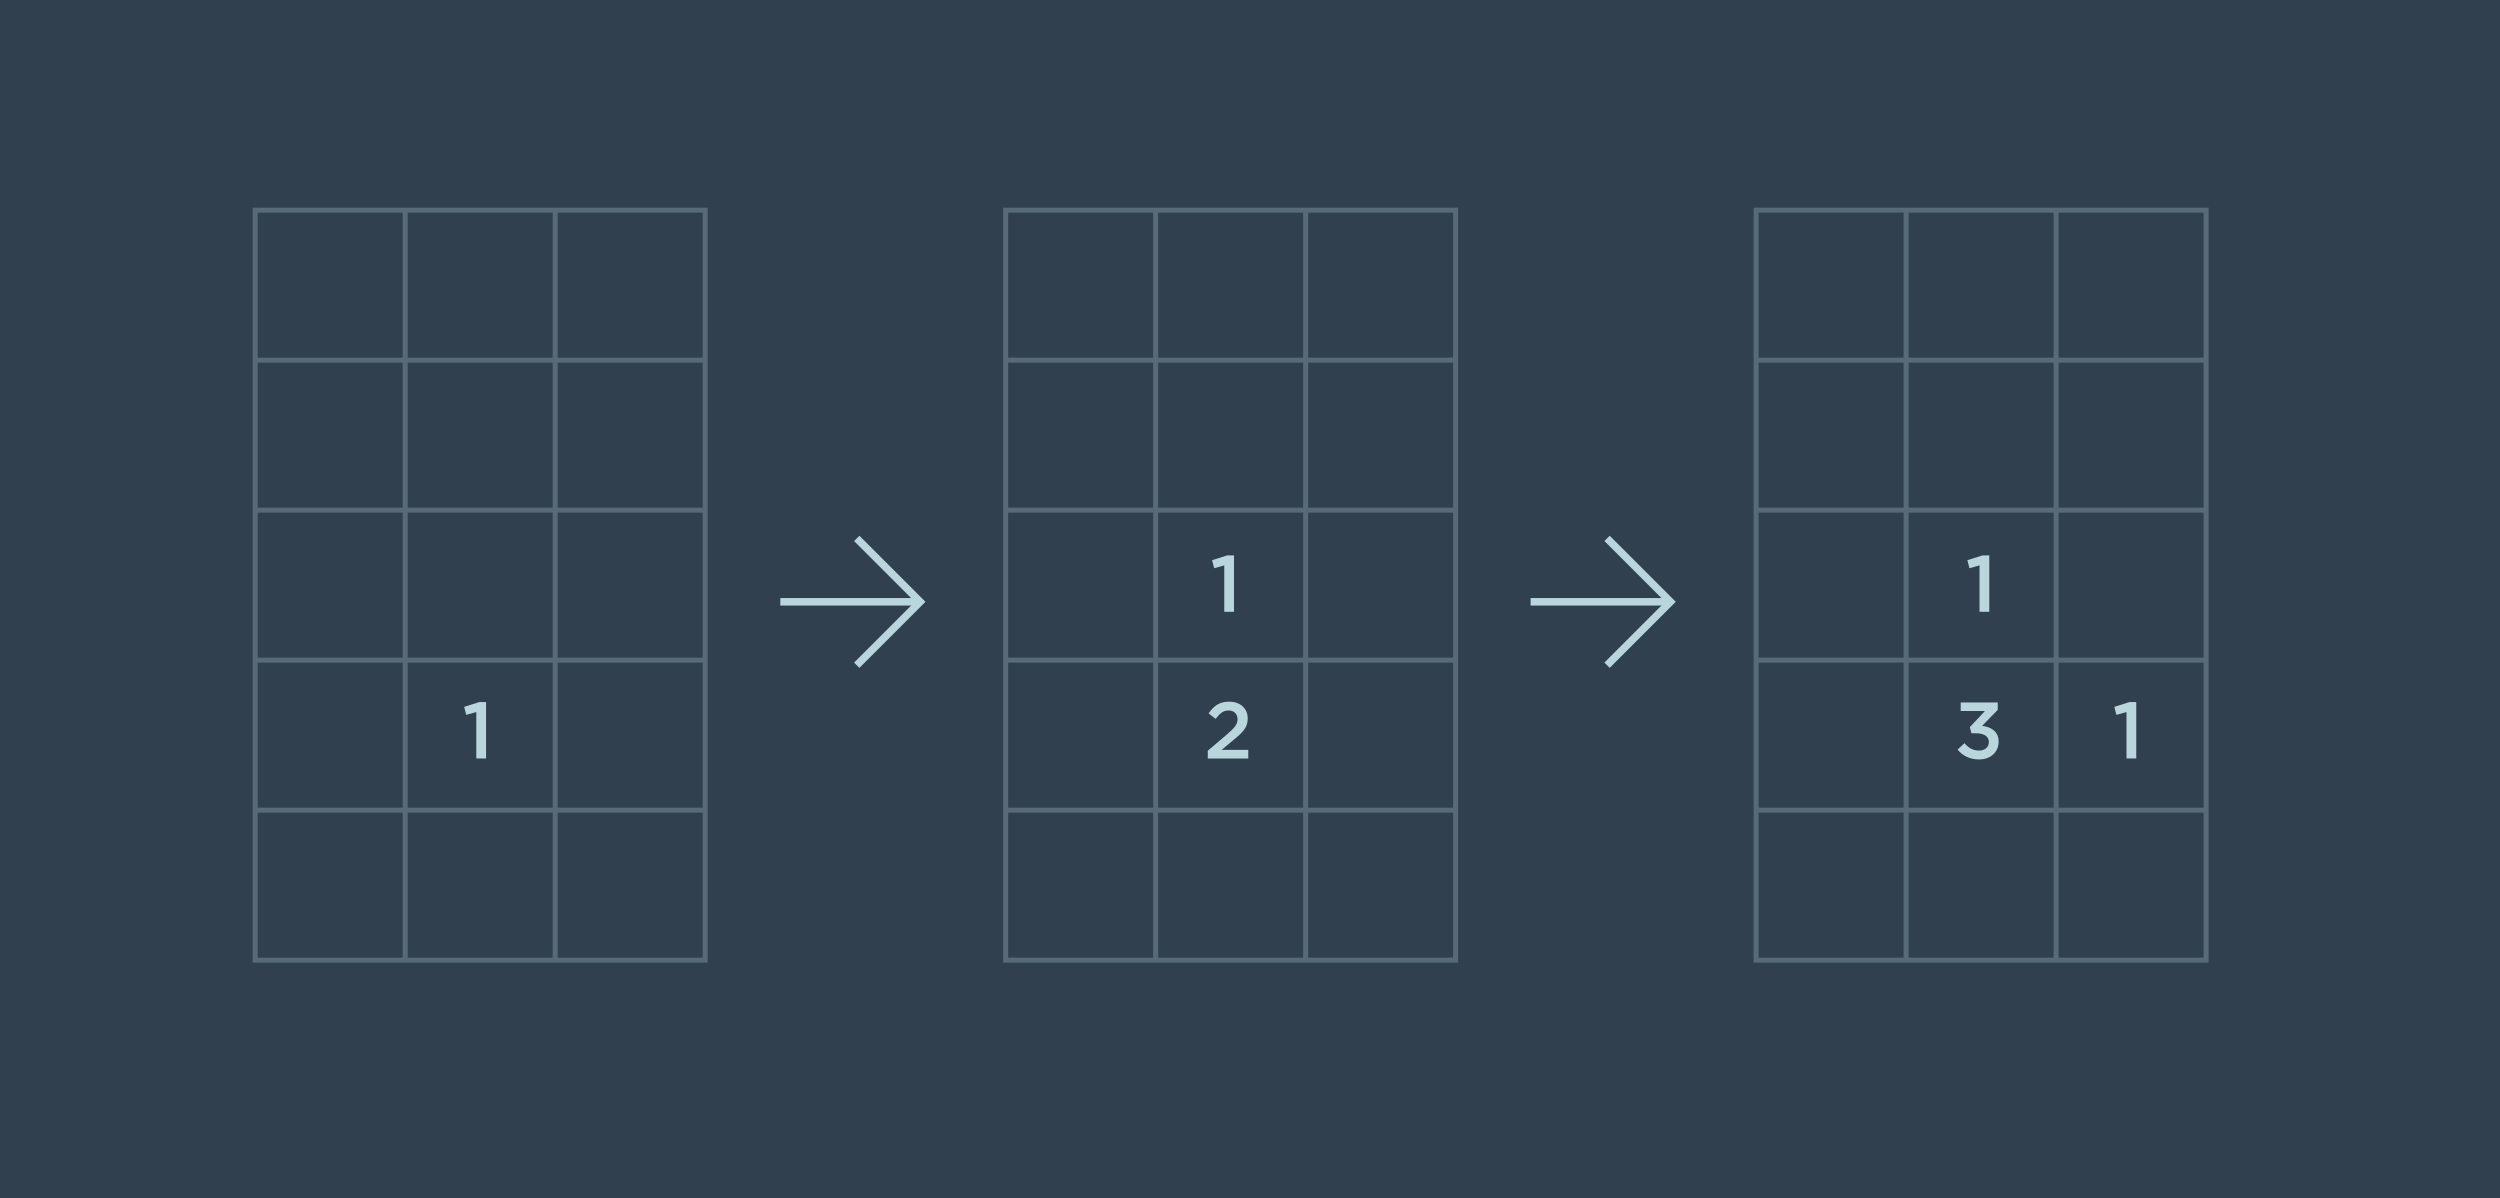 <?xml version="1.0" encoding="utf-8"?>
<!-- Generator: Adobe Illustrator 17.0.0, SVG Export Plug-In . SVG Version: 6.00 Build 0)  -->
<!DOCTYPE svg PUBLIC "-//W3C//DTD SVG 1.1//EN" "http://www.w3.org/Graphics/SVG/1.1/DTD/svg11.dtd">
<svg version="1.1" xmlns="http://www.w3.org/2000/svg" xmlns:xlink="http://www.w3.org/1999/xlink" x="0px" y="0px" width="500px"
	 height="239.697px" viewBox="0 0 500 239.697" enable-background="new 0 0 500 239.697" xml:space="preserve">
<g id="Layer_1">
	<rect y="0" fill="#31404E" width="500" height="239.697"/>
	<rect x="51.036" y="42.03" fill="none" stroke="#586A77" stroke-miterlimit="10" width="90" height="150"/>
	<line fill="none" stroke="#586A77" stroke-miterlimit="10" x1="81.036" y1="192.03" x2="81.036" y2="42.03"/>
	<line fill="none" stroke="#586A77" stroke-miterlimit="10" x1="111.036" y1="192.03" x2="111.036" y2="42.03"/>
	<line fill="none" stroke="#586A77" stroke-miterlimit="10" x1="51.036" y1="72.03" x2="141.036" y2="72.03"/>
	<line fill="none" stroke="#586A77" stroke-miterlimit="10" x1="51.036" y1="102.03" x2="141.036" y2="102.03"/>
	<line fill="none" stroke="#586A77" stroke-miterlimit="10" x1="51.036" y1="132.03" x2="141.036" y2="132.03"/>
	<line fill="none" stroke="#586A77" stroke-miterlimit="10" x1="51.036" y1="162.03" x2="141.036" y2="162.03"/>
	<g>
		<path fill="#BAD6DD" d="M95.263,142.413l-2.017,0.561l-0.417-1.601l3.025-0.96h1.36v11.284h-1.953V142.413z"/>
	</g>
	<rect x="201.13" y="42.03" fill="none" stroke="#586A77" stroke-miterlimit="10" width="90" height="150"/>
	<line fill="none" stroke="#586A77" stroke-miterlimit="10" x1="231.13" y1="192.03" x2="231.13" y2="42.03"/>
	<line fill="none" stroke="#586A77" stroke-miterlimit="10" x1="261.13" y1="192.03" x2="261.13" y2="42.03"/>
	<line fill="none" stroke="#586A77" stroke-miterlimit="10" x1="201.13" y1="72.03" x2="291.13" y2="72.03"/>
	<line fill="none" stroke="#586A77" stroke-miterlimit="10" x1="201.13" y1="102.03" x2="291.13" y2="102.03"/>
	<line fill="none" stroke="#586A77" stroke-miterlimit="10" x1="201.13" y1="132.03" x2="291.13" y2="132.03"/>
	<line fill="none" stroke="#586A77" stroke-miterlimit="10" x1="201.13" y1="162.03" x2="291.13" y2="162.03"/>
	<g>
		<path fill="#BAD6DD" d="M241.557,150.144l3.858-3.281c1.536-1.313,2.097-2.017,2.097-3.025c0-1.104-0.784-1.744-1.809-1.744
			s-1.729,0.56-2.577,1.681l-1.409-1.104c1.072-1.489,2.129-2.337,4.13-2.337c2.193,0,3.697,1.344,3.697,3.345v0.032
			c0,1.761-0.928,2.721-2.913,4.338l-2.305,1.921h5.33v1.729h-8.1V150.144z"/>
	</g>
	<g>
		<path fill="#BAD6DD" d="M395.906,113.079l-2.017,0.561l-0.417-1.601l3.025-0.96h1.36v11.284h-1.952V113.079z"/>
	</g>
	<g>
		<path fill="#BAD6DD" d="M244.852,113.079l-2.017,0.561l-0.417-1.601l3.025-0.96h1.36v11.284h-1.952V113.079z"/>
	</g>
	<rect x="351.225" y="42.03" fill="none" stroke="#586A77" stroke-miterlimit="10" width="90" height="150"/>
	<line fill="none" stroke="#586A77" stroke-miterlimit="10" x1="381.225" y1="192.03" x2="381.225" y2="42.03"/>
	<line fill="none" stroke="#586A77" stroke-miterlimit="10" x1="411.225" y1="192.03" x2="411.225" y2="42.03"/>
	<line fill="none" stroke="#586A77" stroke-miterlimit="10" x1="351.225" y1="72.03" x2="441.225" y2="72.03"/>
	<line fill="none" stroke="#586A77" stroke-miterlimit="10" x1="351.225" y1="102.03" x2="441.225" y2="102.03"/>
	<line fill="none" stroke="#586A77" stroke-miterlimit="10" x1="351.225" y1="132.03" x2="441.225" y2="132.03"/>
	<line fill="none" stroke="#586A77" stroke-miterlimit="10" x1="351.225" y1="162.03" x2="441.225" y2="162.03"/>
	<g>
		<path fill="#BAD6DD" d="M391.516,149.921l1.377-1.281c0.8,0.944,1.696,1.473,2.945,1.473c1.104,0,1.937-0.672,1.937-1.696v-0.032
			c0-1.104-1.009-1.729-2.577-1.729h-0.912l-0.32-1.232l3.025-3.218h-4.851v-1.712h7.411v1.473l-3.121,3.201
			c1.696,0.208,3.297,1.072,3.297,3.137v0.032c0,2.064-1.584,3.554-3.921,3.554C393.853,151.889,392.46,151.073,391.516,149.921z"/>
	</g>
	<g>
		<path fill="#BAD6DD" d="M425.299,142.413l-2.017,0.561l-0.417-1.601l3.025-0.96h1.36v11.284h-1.952V142.413z"/>
	</g>
	
		<line fill="none" stroke="#BAD6DD" stroke-width="1.5" stroke-miterlimit="10" x1="156.065" y1="120.362" x2="184.065" y2="120.362"/>
	<polyline fill="none" stroke="#BAD6DD" stroke-width="1.5" stroke-miterlimit="10" points="171.351,107.678 184.035,120.362 
		171.351,133.046 	"/>
	
		<line fill="none" stroke="#BAD6DD" stroke-width="1.5" stroke-miterlimit="10" x1="306.122" y1="120.362" x2="334.122" y2="120.362"/>
	<polyline fill="none" stroke="#BAD6DD" stroke-width="1.5" stroke-miterlimit="10" points="321.408,107.678 334.092,120.362 
		321.408,133.046 	"/>
</g>
<g id="Layer_2">
</g>
</svg>
